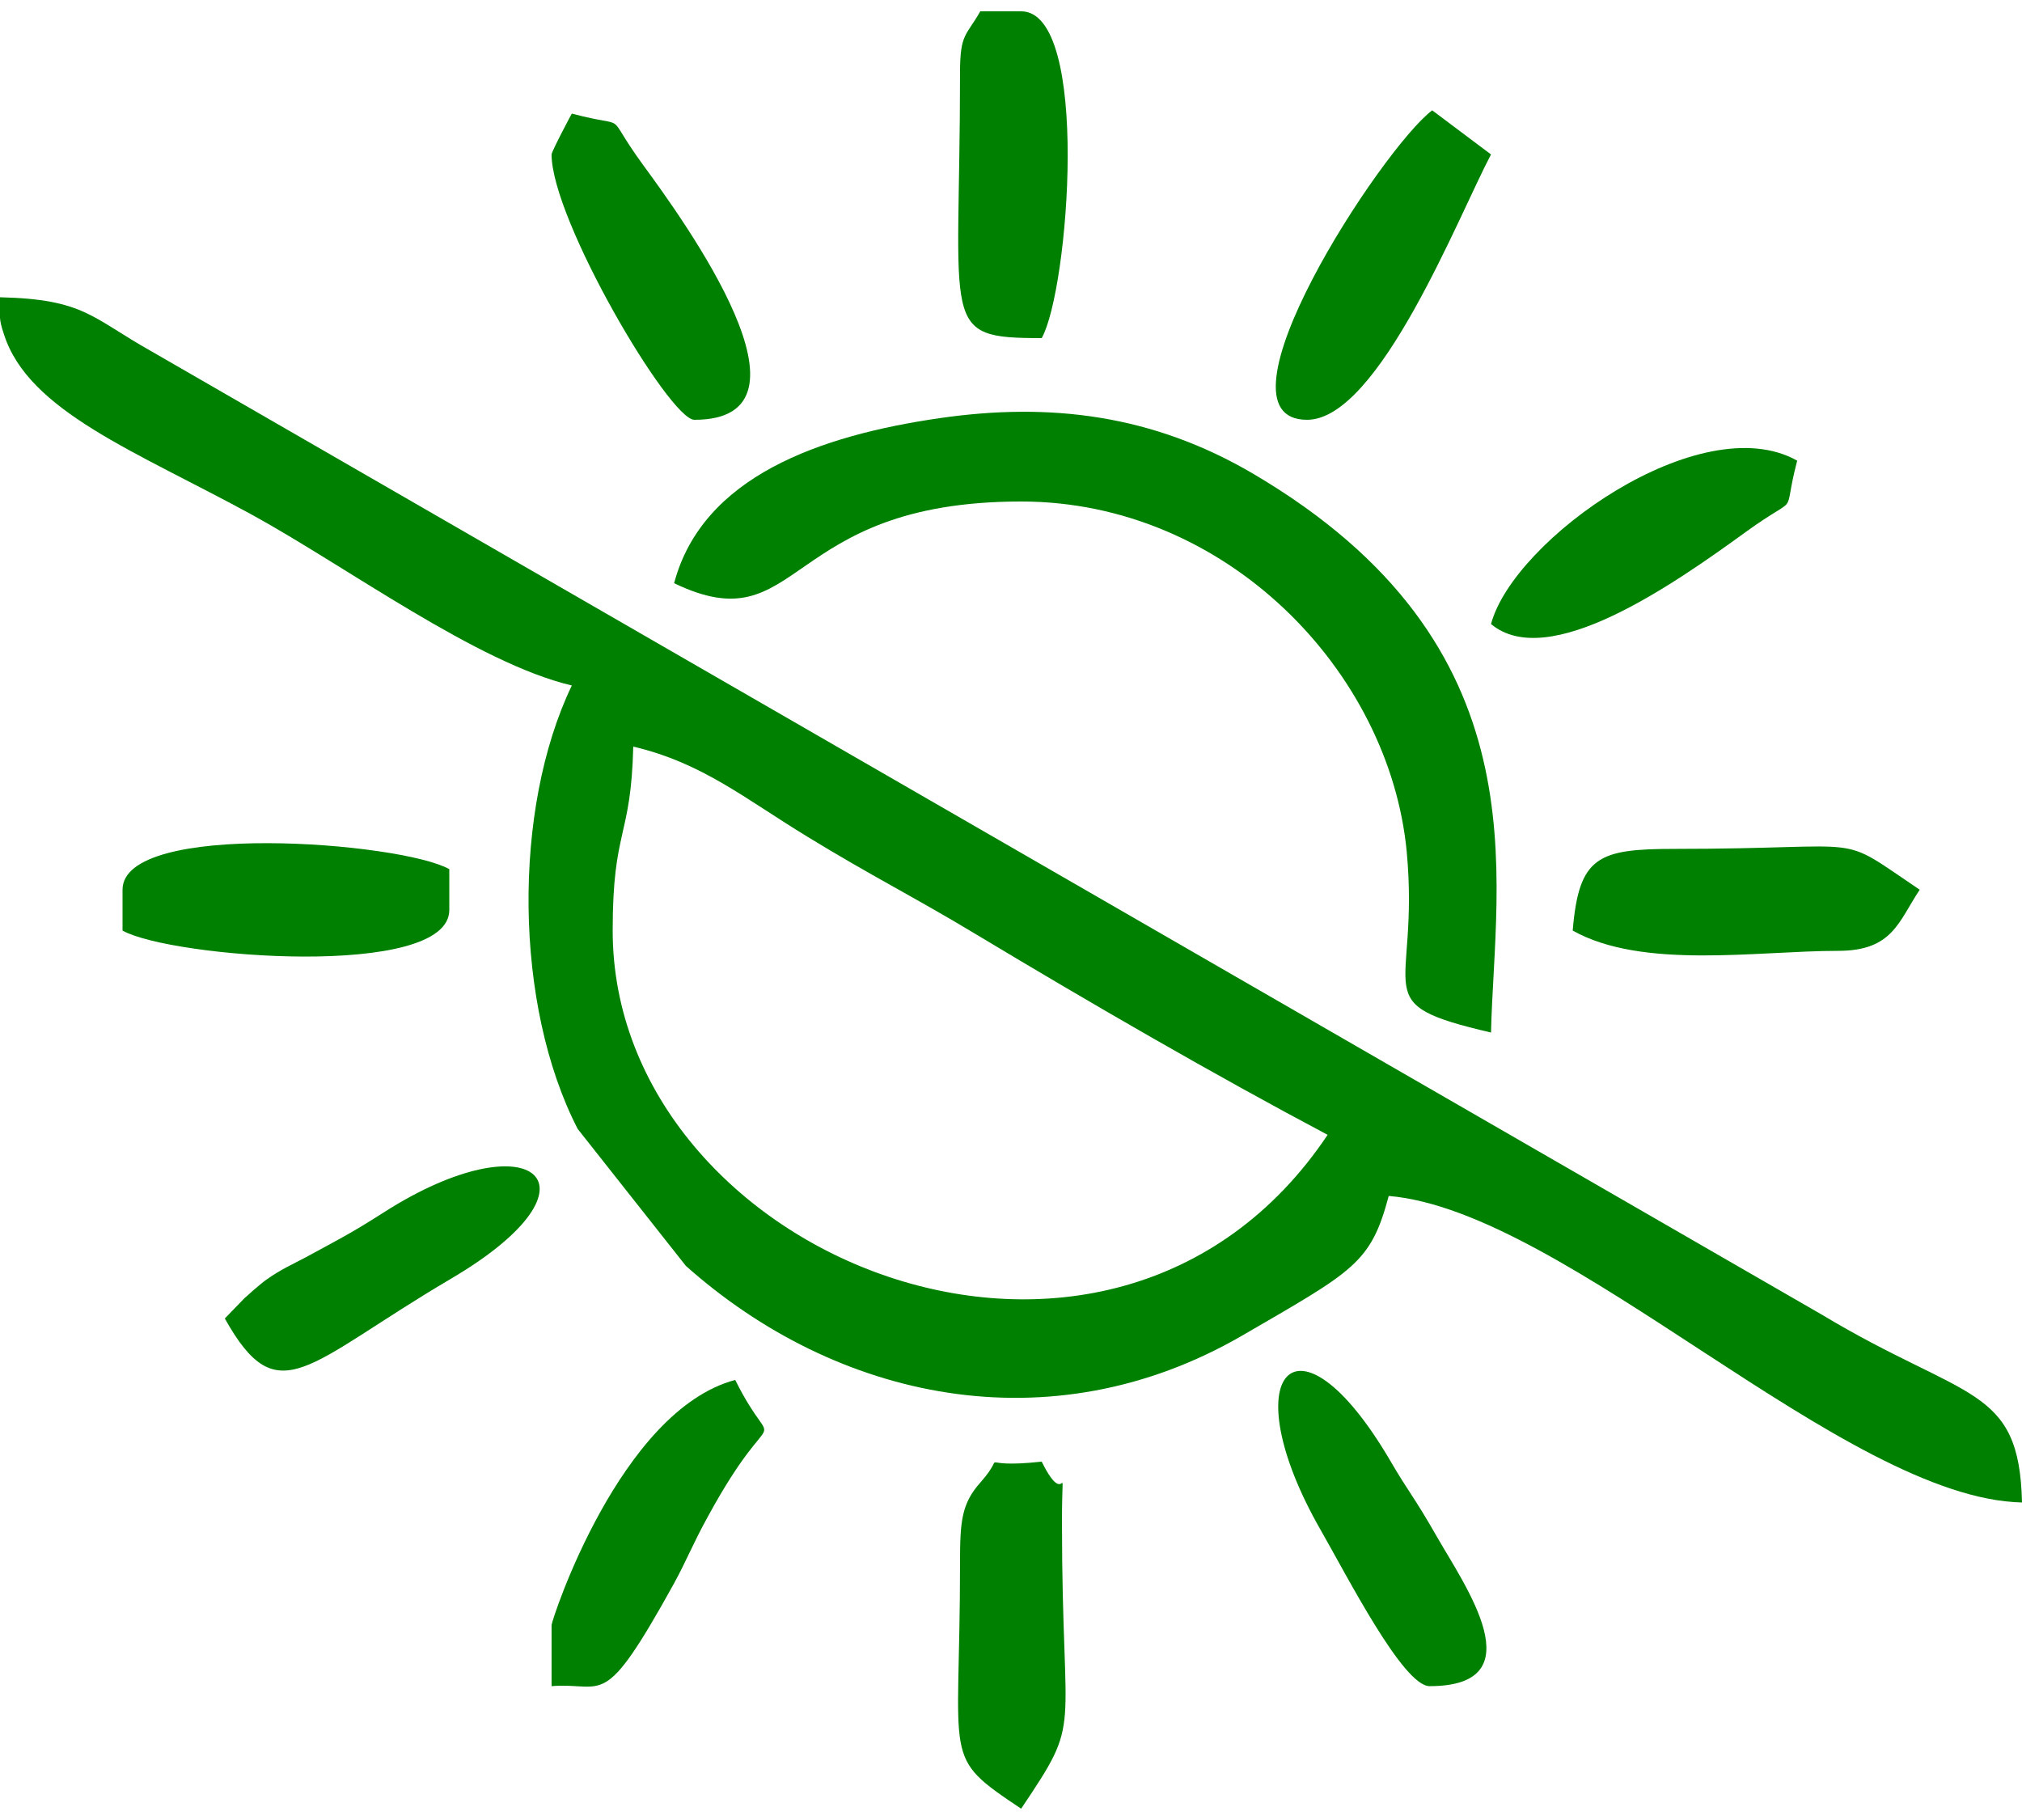 <?xml version="1.0" encoding="UTF-8"?>
<!DOCTYPE svg PUBLIC "-//W3C//DTD SVG 1.1//EN" "http://www.w3.org/Graphics/SVG/1.1/DTD/svg11.dtd">
<!-- Creator: CorelDRAW 2017 -->
<svg xmlns="http://www.w3.org/2000/svg" xml:space="preserve" width="60px" height="54px" version="1.1" style="shape-rendering:geometricPrecision; text-rendering:geometricPrecision; image-rendering:optimizeQuality; fill-rule:evenodd; clip-rule:evenodd"
viewBox="0 0 6.188 5.5"
 xmlns:xlink="http://www.w3.org/1999/xlink">
 <defs>
  <style type="text/css">
   <![CDATA[
    .fil0 {fill:green}
   ]]>
  </style>
 </defs>
 <g id="Layer_x0020_1">
  <g id="_2170673442864">
   <path class="fil0" d="M1.875 2.813c0,-0.314 0.056,-0.28 0.063,-0.563 0.212,0.05 0.341,0.159 0.535,0.277 0.191,0.117 0.331,0.187 0.515,0.298 0.351,0.211 0.726,0.428 1.075,0.613 -0.666,0.994 -2.188,0.373 -2.188,-0.625zm-1.875 -1.875l0 -0.021c0,-0.01 0,-0.023 0,-0.042 0.258,0.006 0.281,0.063 0.461,0.164l5.114 2.949c0.441,0.265 0.605,0.215 0.613,0.575 -0.543,-0.012 -1.393,-0.892 -1.938,-0.938 -0.055,0.207 -0.107,0.229 -0.448,0.427 -0.59,0.342 -1.244,0.196 -1.703,-0.213l-0.331 -0.419c-0.195,-0.378 -0.2,-0.978 -0.018,-1.357 -0.289,-0.068 -0.69,-0.364 -0.978,-0.522 -0.357,-0.195 -0.685,-0.317 -0.76,-0.553 -0.009,-0.027 -0.011,-0.038 -0.012,-0.05z"/>
   <path class="fil0" d="M2.063 1.75c0.393,0.189 0.328,-0.25 1.062,-0.25 0.628,0 1.127,0.519 1.18,1.071 0.041,0.441 -0.132,0.463 0.258,0.554 0.011,-0.478 0.167,-1.184 -0.728,-1.71 -0.308,-0.181 -0.622,-0.219 -0.96,-0.17 -0.365,0.053 -0.725,0.178 -0.812,0.505z"/>
   <path class="fil0" d="M4.813 2.813c0.214,0.12 0.564,0.062 0.812,0.062 0.168,0 0.185,-0.09 0.25,-0.187 -0.265,-0.178 -0.133,-0.125 -0.75,-0.125 -0.235,0 -0.293,0.023 -0.312,0.25z"/>
   <path class="fil0" d="M2.938 0.188c0,0.78 -0.065,0.812 0.25,0.812 0.083,-0.148 0.15,-1 -0.063,-1l-0.125 0c-0.043,0.076 -0.062,0.067 -0.062,0.188z"/>
   <path class="fil0" d="M0.375 2.688l0 0.125c0.148,0.083 1,0.15 1,-0.063l0 -0.125c-0.148,-0.083 -1,-0.15 -1,0.063z"/>
   <path class="fil0" d="M2.938 4.75c0,0.618 -0.058,0.586 0.187,0.75 0.191,-0.284 0.125,-0.202 0.125,-0.875 0,-0.239 0.019,-0.022 -0.062,-0.187 -0.219,0.024 -0.097,-0.039 -0.187,0.063 -0.059,0.066 -0.063,0.12 -0.063,0.249z"/>
   <path class="fil0" d="M1.688 0.438c0,0.2 0.361,0.812 0.437,0.812 0.41,0 -0.031,-0.608 -0.157,-0.78 -0.127,-0.174 -0.03,-0.107 -0.218,-0.157 -0.001,0.001 -0.062,0.116 -0.062,0.125z"/>
   <path class="fil0" d="M4.375 5.125c0.328,0 0.107,-0.309 0.022,-0.458 -0.072,-0.126 -0.083,-0.13 -0.143,-0.233 -0.288,-0.49 -0.484,-0.262 -0.213,0.212 0.081,0.141 0.253,0.479 0.334,0.479z"/>
   <path class="fil0" d="M4 1.25c0.22,0 0.464,-0.625 0.563,-0.812l-0.18 -0.135c-0.154,0.116 -0.696,0.947 -0.383,0.947z"/>
   <path class="fil0" d="M1.688 4.938l0 0.187c0.164,-0.013 0.155,0.083 0.374,-0.313 0.04,-0.073 0.058,-0.122 0.105,-0.207 0.212,-0.389 0.213,-0.156 0.083,-0.417 -0.353,0.094 -0.562,0.736 -0.562,0.75z"/>
   <path class="fil0" d="M4.563 1.875c0.175,0.146 0.554,-0.118 0.78,-0.282 0.174,-0.126 0.108,-0.031 0.157,-0.218 -0.295,-0.166 -0.868,0.241 -0.937,0.5z"/>
   <path class="fil0" d="M0.688 4c0.164,0.293 0.248,0.14 0.691,-0.121 0.494,-0.29 0.25,-0.494 -0.204,-0.204 -0.105,0.067 -0.137,0.082 -0.238,0.137 -0.041,0.022 -0.078,0.038 -0.12,0.068 -0.011,0.007 -0.025,0.02 -0.035,0.028 -0.009,0.007 -0.024,0.022 -0.033,0.029l-0.061 0.063z"/>
  </g>
 </g>
</svg>
